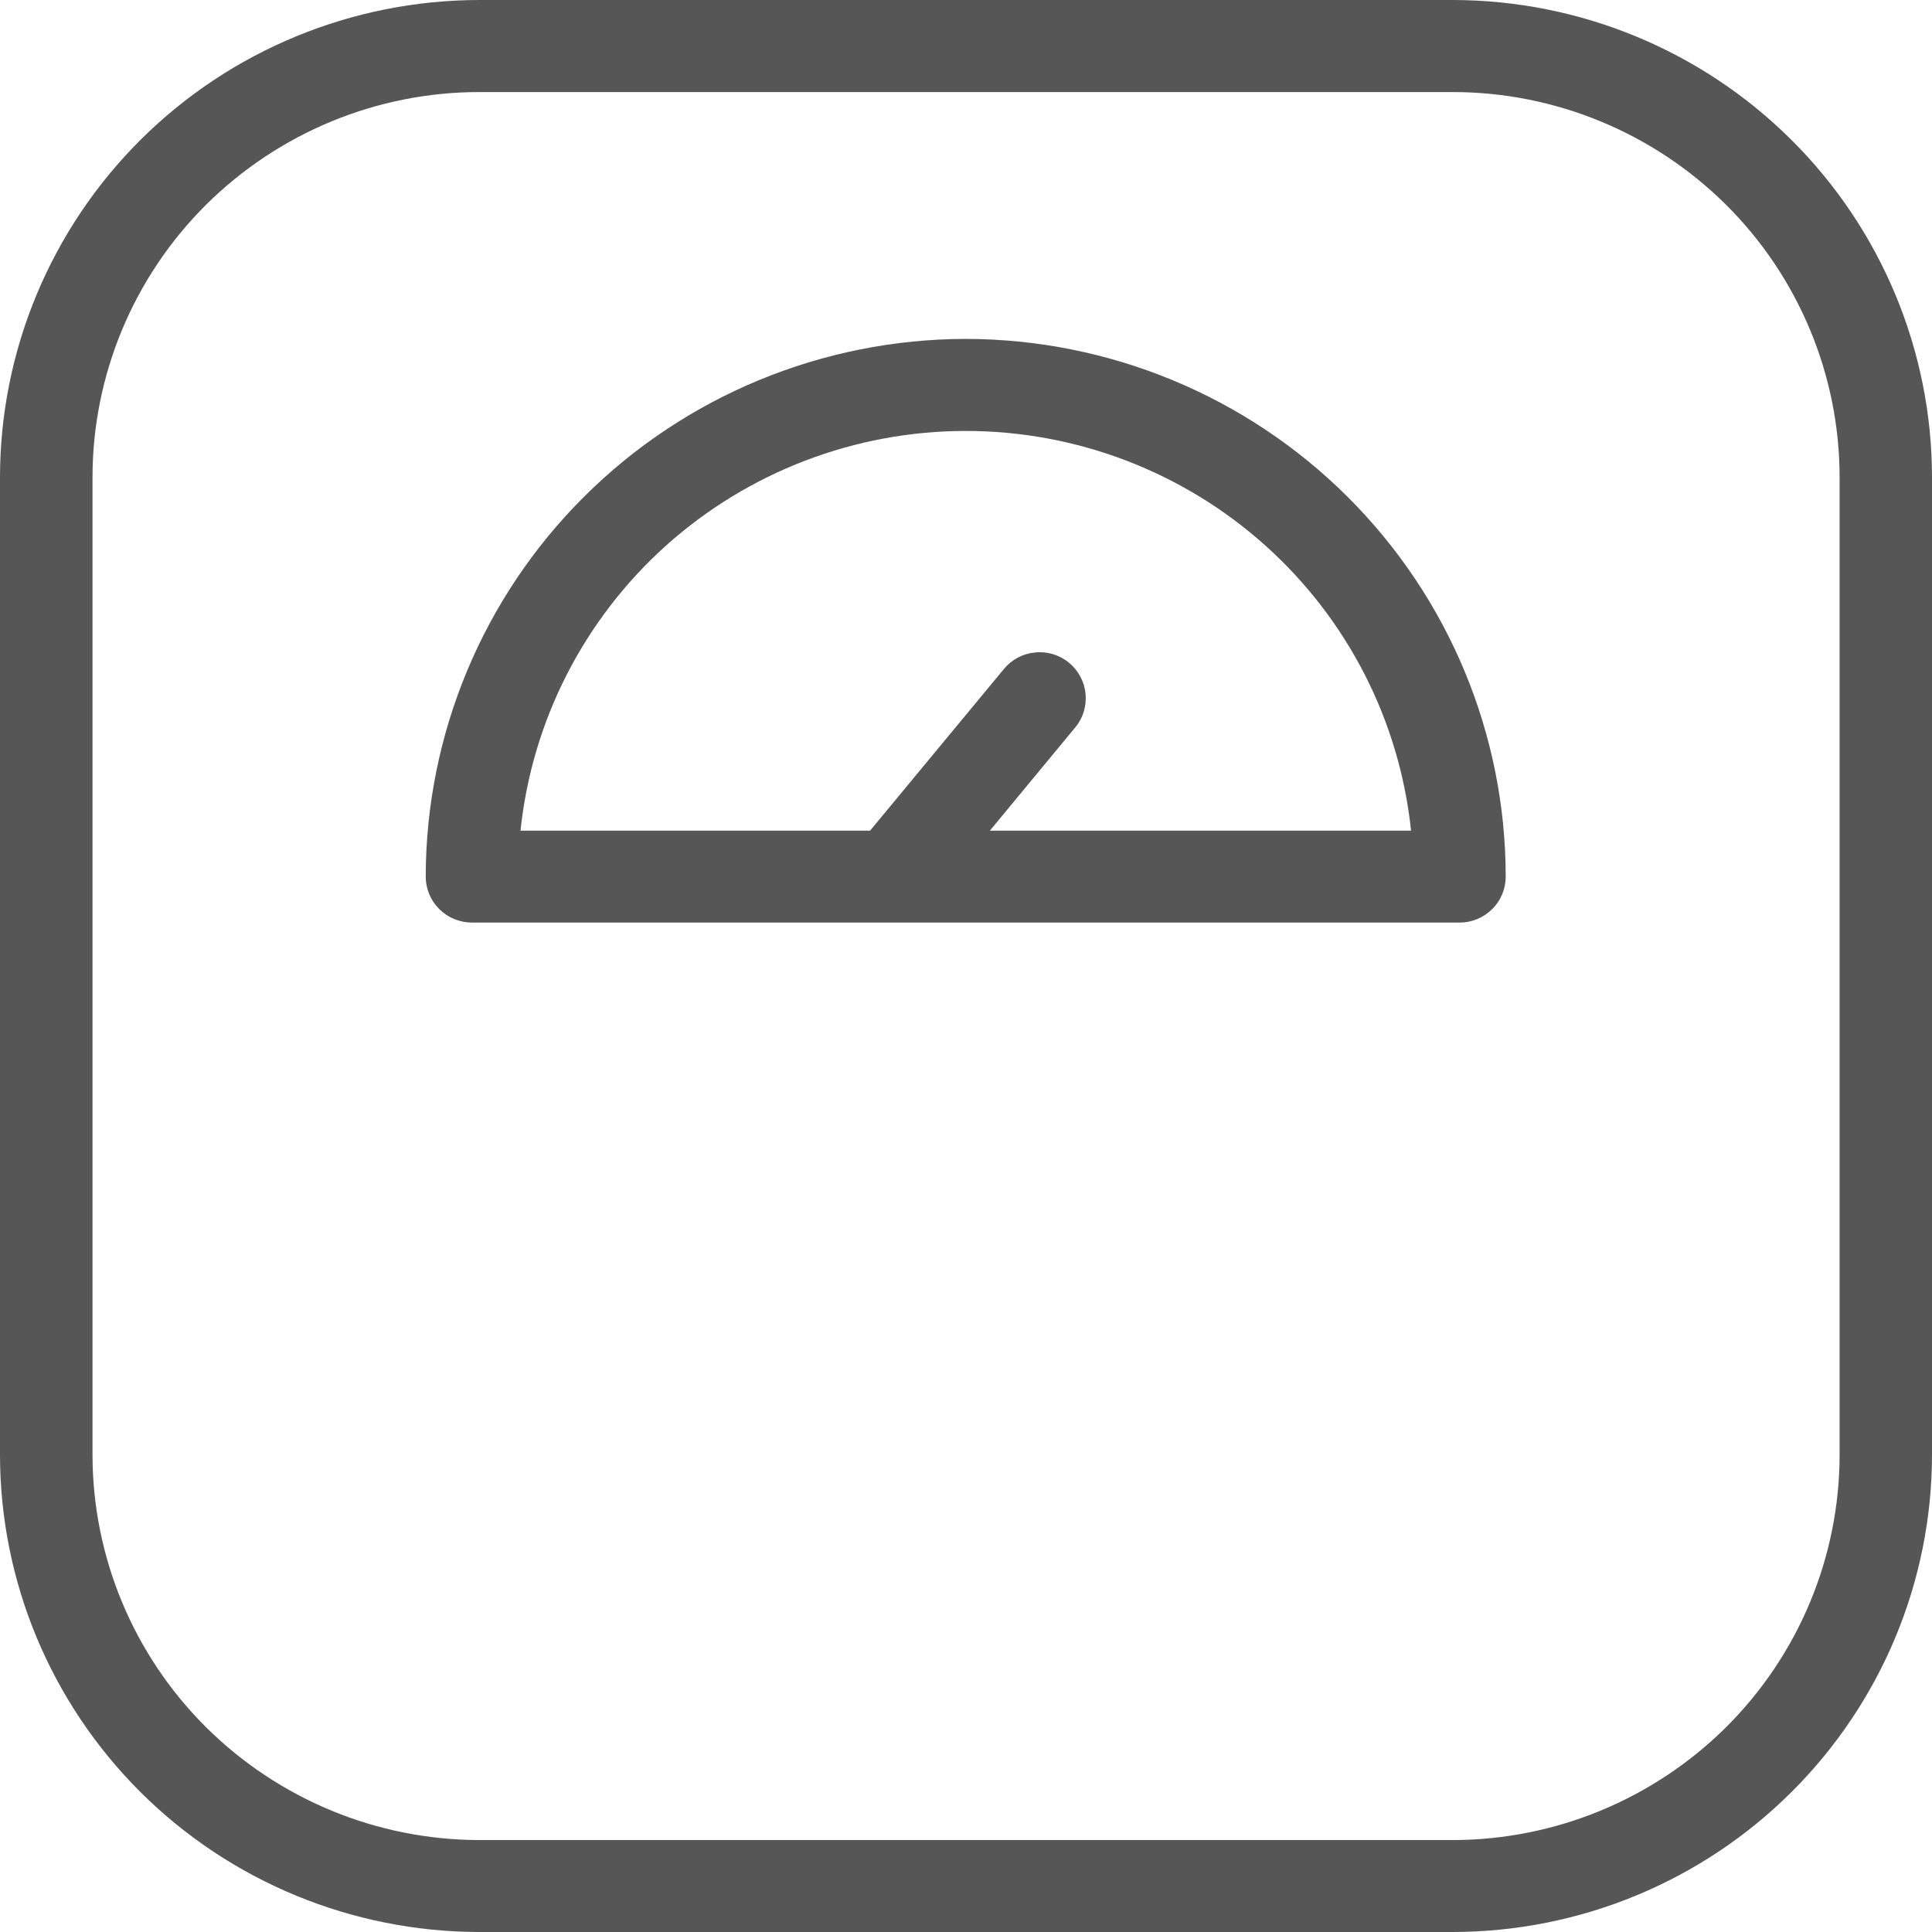 <svg width="17" height="17" viewBox="0 0 17 17" fill="none" xmlns="http://www.w3.org/2000/svg">
<path d="M12.783 0H4.218C3.1 0.001 2.028 0.443 1.237 1.23C0.446 2.018 0.001 3.085 0 4.198V12.802C0.001 13.915 0.446 14.982 1.237 15.77C2.028 16.557 3.1 16.999 4.218 17H12.783C13.901 16.999 14.973 16.556 15.763 15.769C16.554 14.982 16.999 13.915 17 12.802V4.198C16.999 3.085 16.554 2.018 15.763 1.231C14.973 0.444 13.901 0.001 12.783 0ZM16.187 12.802C16.186 13.7 15.827 14.562 15.189 15.197C14.55 15.832 13.685 16.19 12.783 16.191H4.218C3.316 16.19 2.451 15.832 1.812 15.197C1.174 14.562 0.815 13.7 0.814 12.802V4.198C0.815 3.3 1.174 2.438 1.812 1.803C2.451 1.168 3.316 0.81 4.218 0.81H12.783C13.685 0.81 14.55 1.168 15.189 1.803C15.827 2.438 16.186 3.3 16.187 4.198V12.802Z" fill="#565656"/>
<path d="M8.498 2.982C7.238 2.984 6.03 3.483 5.14 4.37C4.249 5.257 3.748 6.459 3.746 7.713C3.746 7.821 3.789 7.924 3.865 7.999C3.941 8.075 4.045 8.118 4.153 8.118H12.843C12.951 8.118 13.054 8.075 13.13 7.999C13.207 7.924 13.249 7.821 13.249 7.713C13.248 6.459 12.747 5.257 11.856 4.37C10.965 3.483 9.758 2.984 8.498 2.982ZM8.71 7.309L9.461 6.401C9.53 6.319 9.562 6.212 9.552 6.105C9.542 5.998 9.489 5.9 9.406 5.831C9.323 5.763 9.216 5.73 9.109 5.741C9.001 5.751 8.902 5.803 8.834 5.886L7.656 7.309H4.58C4.681 6.344 5.137 5.451 5.86 4.801C6.584 4.152 7.524 3.792 8.498 3.792C9.472 3.792 10.412 4.152 11.135 4.801C11.859 5.451 12.315 6.344 12.416 7.309H8.71Z" fill="#565656"/>
</svg>
